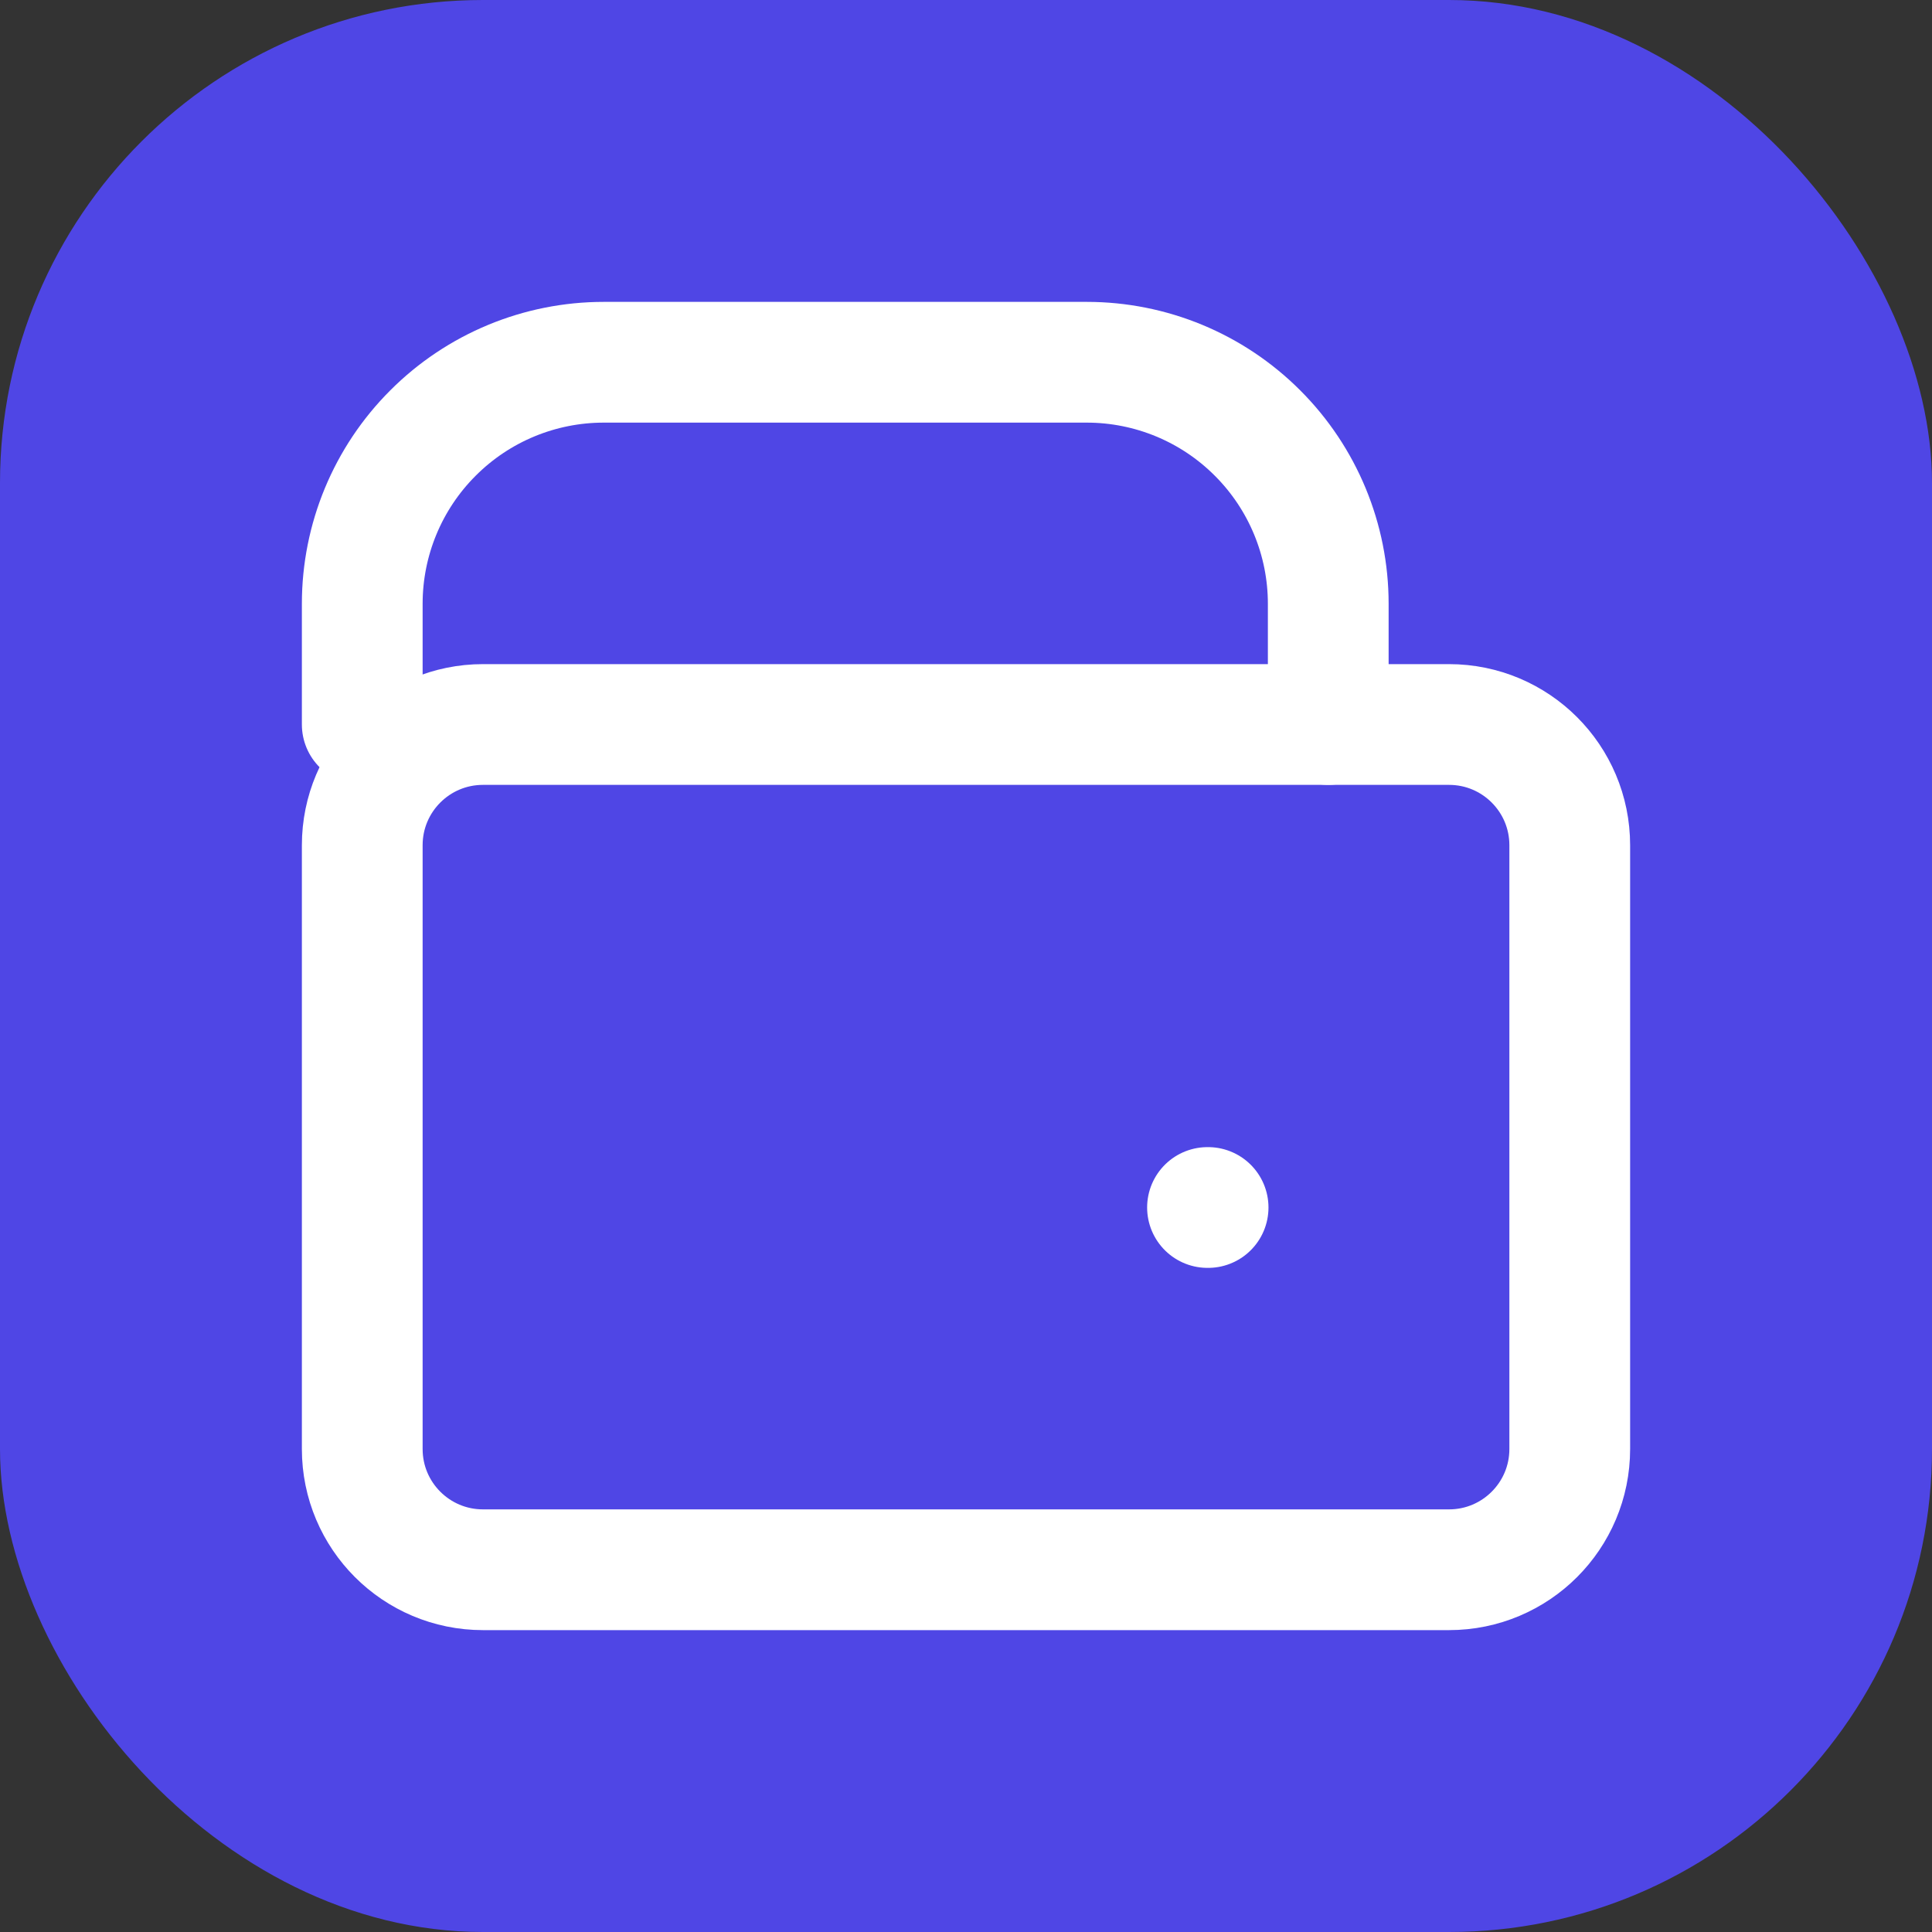 <?xml version="1.0" encoding="UTF-8"?>
<svg width="32" height="32" viewBox="0 0 32 32" fill="none" xmlns="http://www.w3.org/2000/svg">
  <rect x="0" y="0" width="32" height="32" fill="#333333" stroke="none"/>
  <rect width="32" height="32" rx="8" fill="#4F46E5"/>
  <path d="M24 12H8C6.895 12 6 12.895 6 14V24C6 25.105 6.895 26 8 26H24C25.105 26 26 25.105 26 24V14C26 12.895 25.105 12 24 12Z" stroke="white" stroke-width="2" stroke-linecap="round" stroke-linejoin="round"/>
  <path d="M22 12V10C22 8.939 21.579 7.922 20.828 7.172C20.078 6.421 19.061 6 18 6H10C8.939 6 7.922 6.421 7.172 7.172C6.421 7.922 6 8.939 6 10V12" stroke="white" stroke-width="2" stroke-linecap="round" stroke-linejoin="round"/>
  <path d="M20 20H20.01" stroke="white" stroke-width="2" stroke-linecap="round" stroke-linejoin="round"/>
</svg> 
